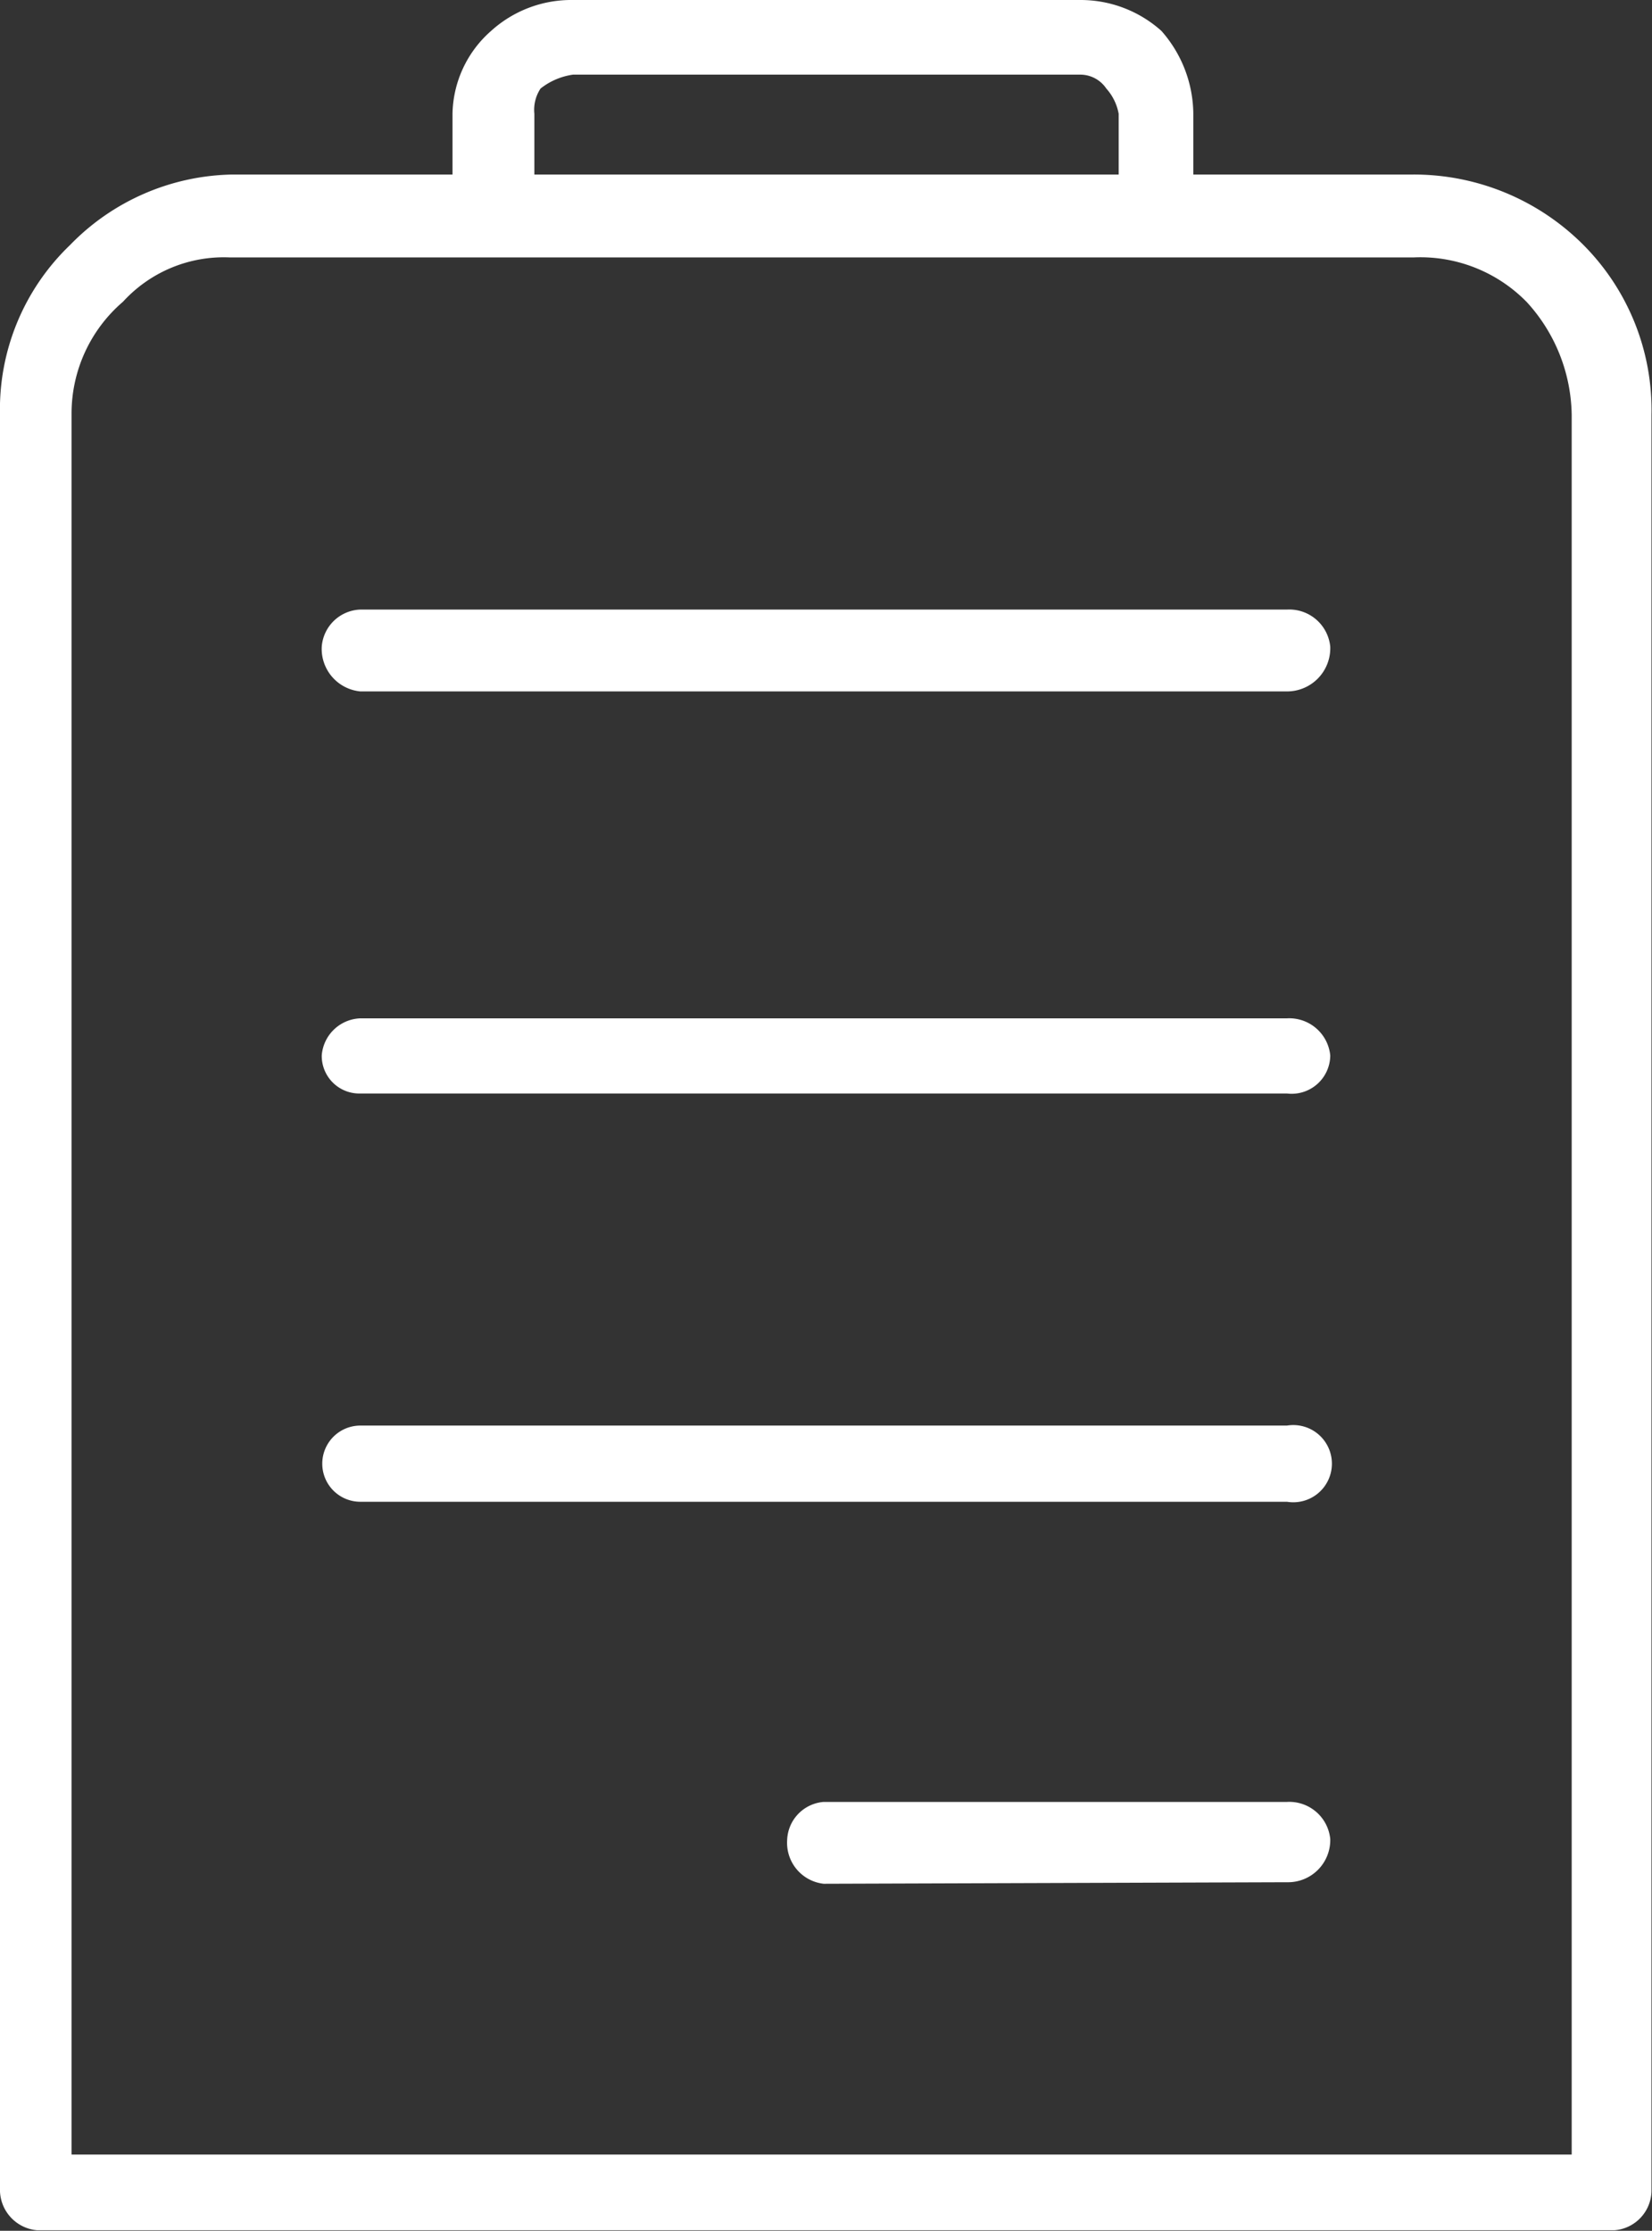 <svg xmlns="http://www.w3.org/2000/svg" viewBox="0 0 32.09 43.33"><rect x="0" y="0" width="32.09" height="43.33" fill="#333333" stroke="none"/><defs><style>.cls-1{fill:#fff;fill-rule:evenodd;}</style></defs><title>Contact White</title><g id="Capa_2" data-name="Capa 2"><g id="Layer_2" data-name="Layer 2"><path class="cls-1" d="M4.51,3.39H8.79V2.21A2.19,2.19,0,0,1,9.54.6,2.32,2.32,0,0,1,11.13,0H21a2.35,2.35,0,0,1,1.56.6,2.46,2.46,0,0,1,.62,1.61V3.39h4.27a4.65,4.65,0,0,1,3.31,1.37,4.54,4.54,0,0,1,1.32,3.3V42.57a.78.78,0,0,1-.72.75H.72A.79.79,0,0,1,0,42.57V8.06a4.42,4.42,0,0,1,1.36-3.3A4.5,4.5,0,0,1,4.51,3.39ZM7,13.43H7a.83.83,0,0,1-.75-.87A.78.78,0,0,1,7,11.84H25a.8.8,0,0,1,.84.72.84.84,0,0,1-.84.87Zm0,7.81H7a.73.73,0,0,1-.75-.74A.78.78,0,0,1,7,19.78H25a.8.8,0,0,1,.84.72.75.75,0,0,1-.84.74Zm0,7.93H7a.74.74,0,1,1,0-1.48H25a.75.75,0,1,1,0,1.48Zm9,7.42h0a.8.8,0,0,1-.71-.84A.77.77,0,0,1,16,35H25a.8.8,0,0,1,.84.72.82.82,0,0,1-.84.84ZM10.38,3.39H21.73V2.21a1,1,0,0,0-.24-.49A.61.61,0,0,0,21,1.45H11.13a1.31,1.31,0,0,0-.63.27.75.75,0,0,0-.12.49ZM27.46,5h-23a2.65,2.65,0,0,0-2.07.86,2.86,2.86,0,0,0-1,2.19V41.85H30.53V8.06a3.31,3.31,0,0,0-.87-2.19A2.89,2.89,0,0,0,27.46,5Z"/></g></g></svg>